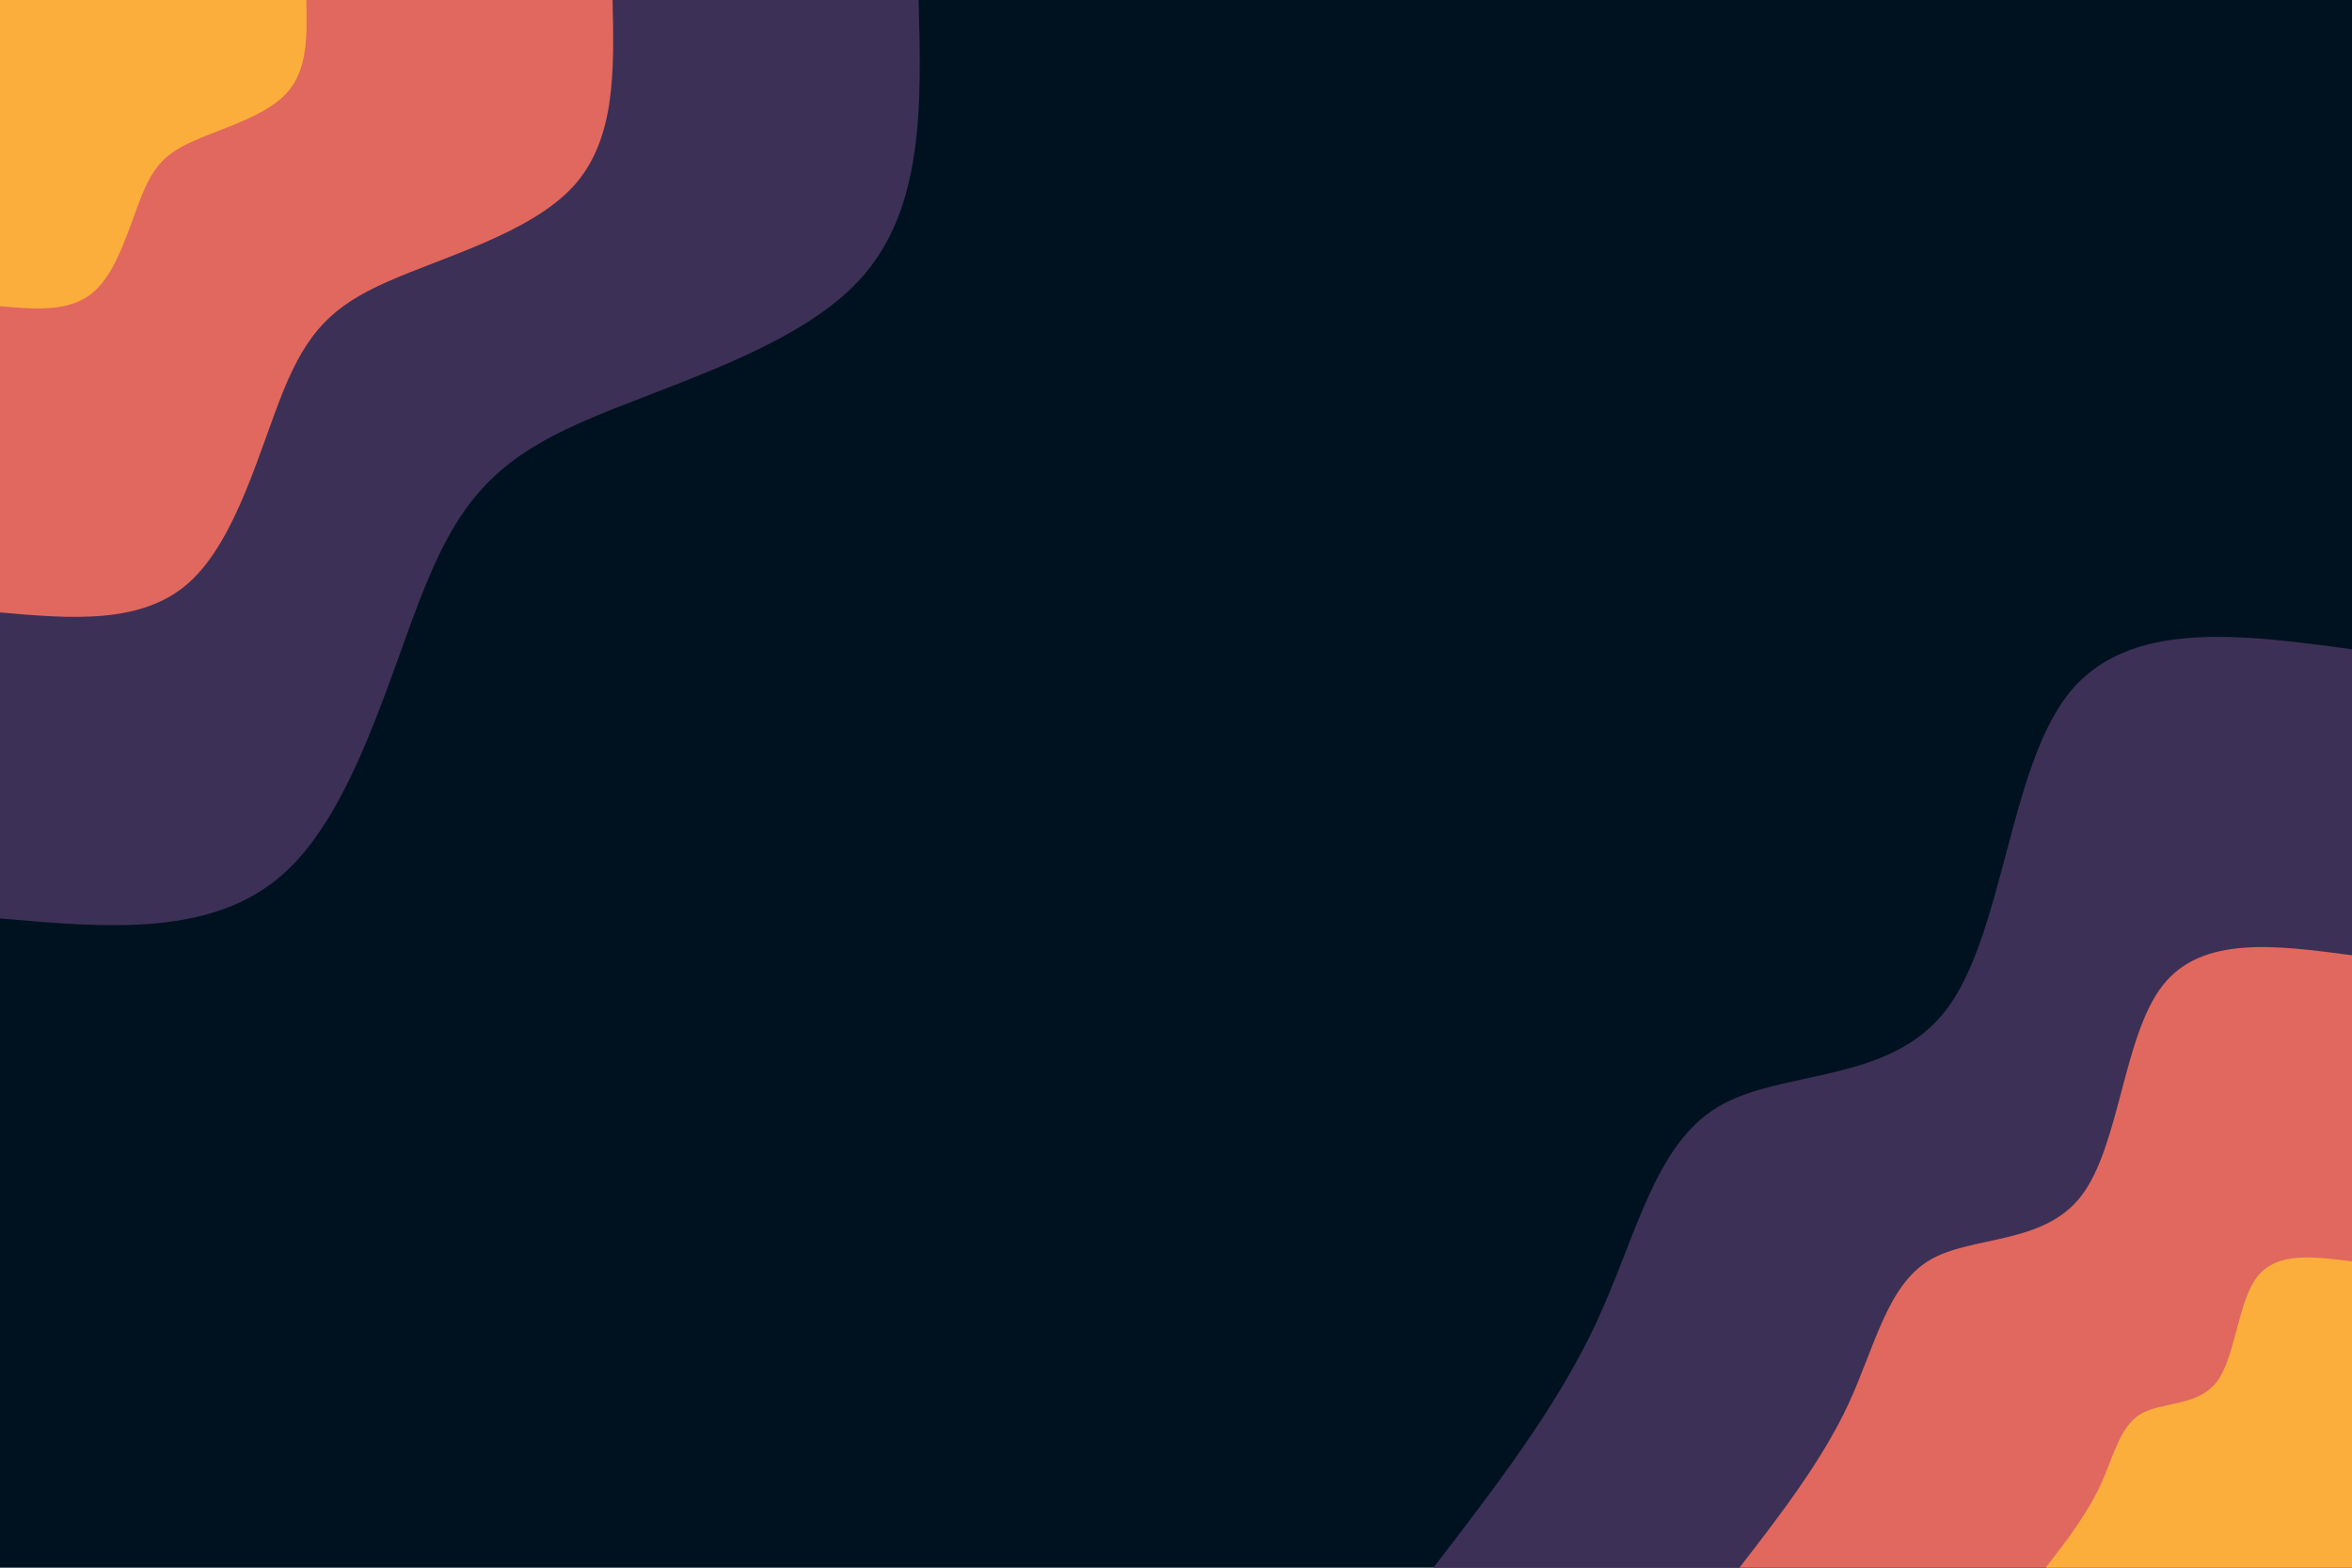 <svg id="visual" viewBox="0 0 900 600" width="900" height="600" xmlns="http://www.w3.org/2000/svg" xmlns:xlink="http://www.w3.org/1999/xlink" version="1.1"><rect x="0" y="0" width="900" height="600" fill="#001220"></rect><defs><linearGradient id="grad1_0" x1="33.3%" y1="100%" x2="100%" y2="0%"><stop offset="20%" stop-color="#fbae3c" stop-opacity="1"></stop><stop offset="80%" stop-color="#fbae3c" stop-opacity="1"></stop></linearGradient></defs><defs><linearGradient id="grad1_1" x1="33.3%" y1="100%" x2="100%" y2="0%"><stop offset="20%" stop-color="#fbae3c" stop-opacity="1"></stop><stop offset="80%" stop-color="#96446e" stop-opacity="1"></stop></linearGradient></defs><defs><linearGradient id="grad1_2" x1="33.3%" y1="100%" x2="100%" y2="0%"><stop offset="20%" stop-color="#001220" stop-opacity="1"></stop><stop offset="80%" stop-color="#96446e" stop-opacity="1"></stop></linearGradient></defs><defs><linearGradient id="grad2_0" x1="0%" y1="100%" x2="66.7%" y2="0%"><stop offset="20%" stop-color="#fbae3c" stop-opacity="1"></stop><stop offset="80%" stop-color="#fbae3c" stop-opacity="1"></stop></linearGradient></defs><defs><linearGradient id="grad2_1" x1="0%" y1="100%" x2="66.7%" y2="0%"><stop offset="20%" stop-color="#96446e" stop-opacity="1"></stop><stop offset="80%" stop-color="#fbae3c" stop-opacity="1"></stop></linearGradient></defs><defs><linearGradient id="grad2_2" x1="0%" y1="100%" x2="66.7%" y2="0%"><stop offset="20%" stop-color="#96446e" stop-opacity="1"></stop><stop offset="80%" stop-color="#001220" stop-opacity="1"></stop></linearGradient></defs><g transform="translate(900, 600)"><path d="M-351.5 0C-328 -30.6 -304.4 -61.1 -289.1 -93.9C-273.9 -126.7 -266.9 -161.8 -242.7 -176.3C-218.5 -190.9 -177 -184.9 -155.2 -213.6C-133.4 -242.3 -131.2 -305.6 -108.6 -334.3C-86 -363.1 -43 -357.3 0 -351.5L0 0Z" fill="#3d3056"></path><path d="M-234.4 0C-218.6 -20.4 -202.9 -40.8 -192.7 -62.6C-182.6 -84.5 -177.9 -107.9 -161.8 -117.6C-145.7 -127.3 -118 -123.3 -103.5 -142.4C-88.9 -161.5 -87.5 -203.7 -72.4 -222.9C-57.4 -242.1 -28.7 -238.2 0 -234.4L0 0Z" fill="#e1685e"></path><path d="M-117.2 0C-109.3 -10.2 -101.5 -20.4 -96.4 -31.3C-91.3 -42.2 -89 -53.9 -80.9 -58.8C-72.8 -63.6 -59 -61.6 -51.7 -71.2C-44.5 -80.8 -43.7 -101.9 -36.2 -111.4C-28.7 -121 -14.3 -119.1 0 -117.2L0 0Z" fill="#fbae3c"></path></g><g transform="translate(0, 0)"><path d="M351.5 0C352.6 40 353.6 80.1 329.1 106.9C304.5 133.8 254.5 147.4 222.5 161.6C190.5 175.8 176.5 190.6 162.8 224.1C149.1 257.6 135.7 310 108.6 334.3C81.5 358.7 40.8 355.1 0 351.5L0 0Z" fill="#3d3056"></path><path d="M234.4 0C235 26.7 235.7 53.4 219.4 71.3C203 89.2 169.7 98.3 148.3 107.8C127 117.2 117.7 127 108.5 149.4C99.4 171.8 90.5 206.6 72.4 222.9C54.4 239.1 27.2 236.8 0 234.4L0 0Z" fill="#e1685e"></path><path d="M117.2 0C117.5 13.3 117.9 26.7 109.7 35.6C101.5 44.6 84.8 49.1 74.2 53.9C63.5 58.6 58.8 63.5 54.3 74.7C49.7 85.9 45.2 103.3 36.2 111.4C27.2 119.6 13.6 118.4 0 117.2L0 0Z" fill="#fbae3c"></path></g></svg>